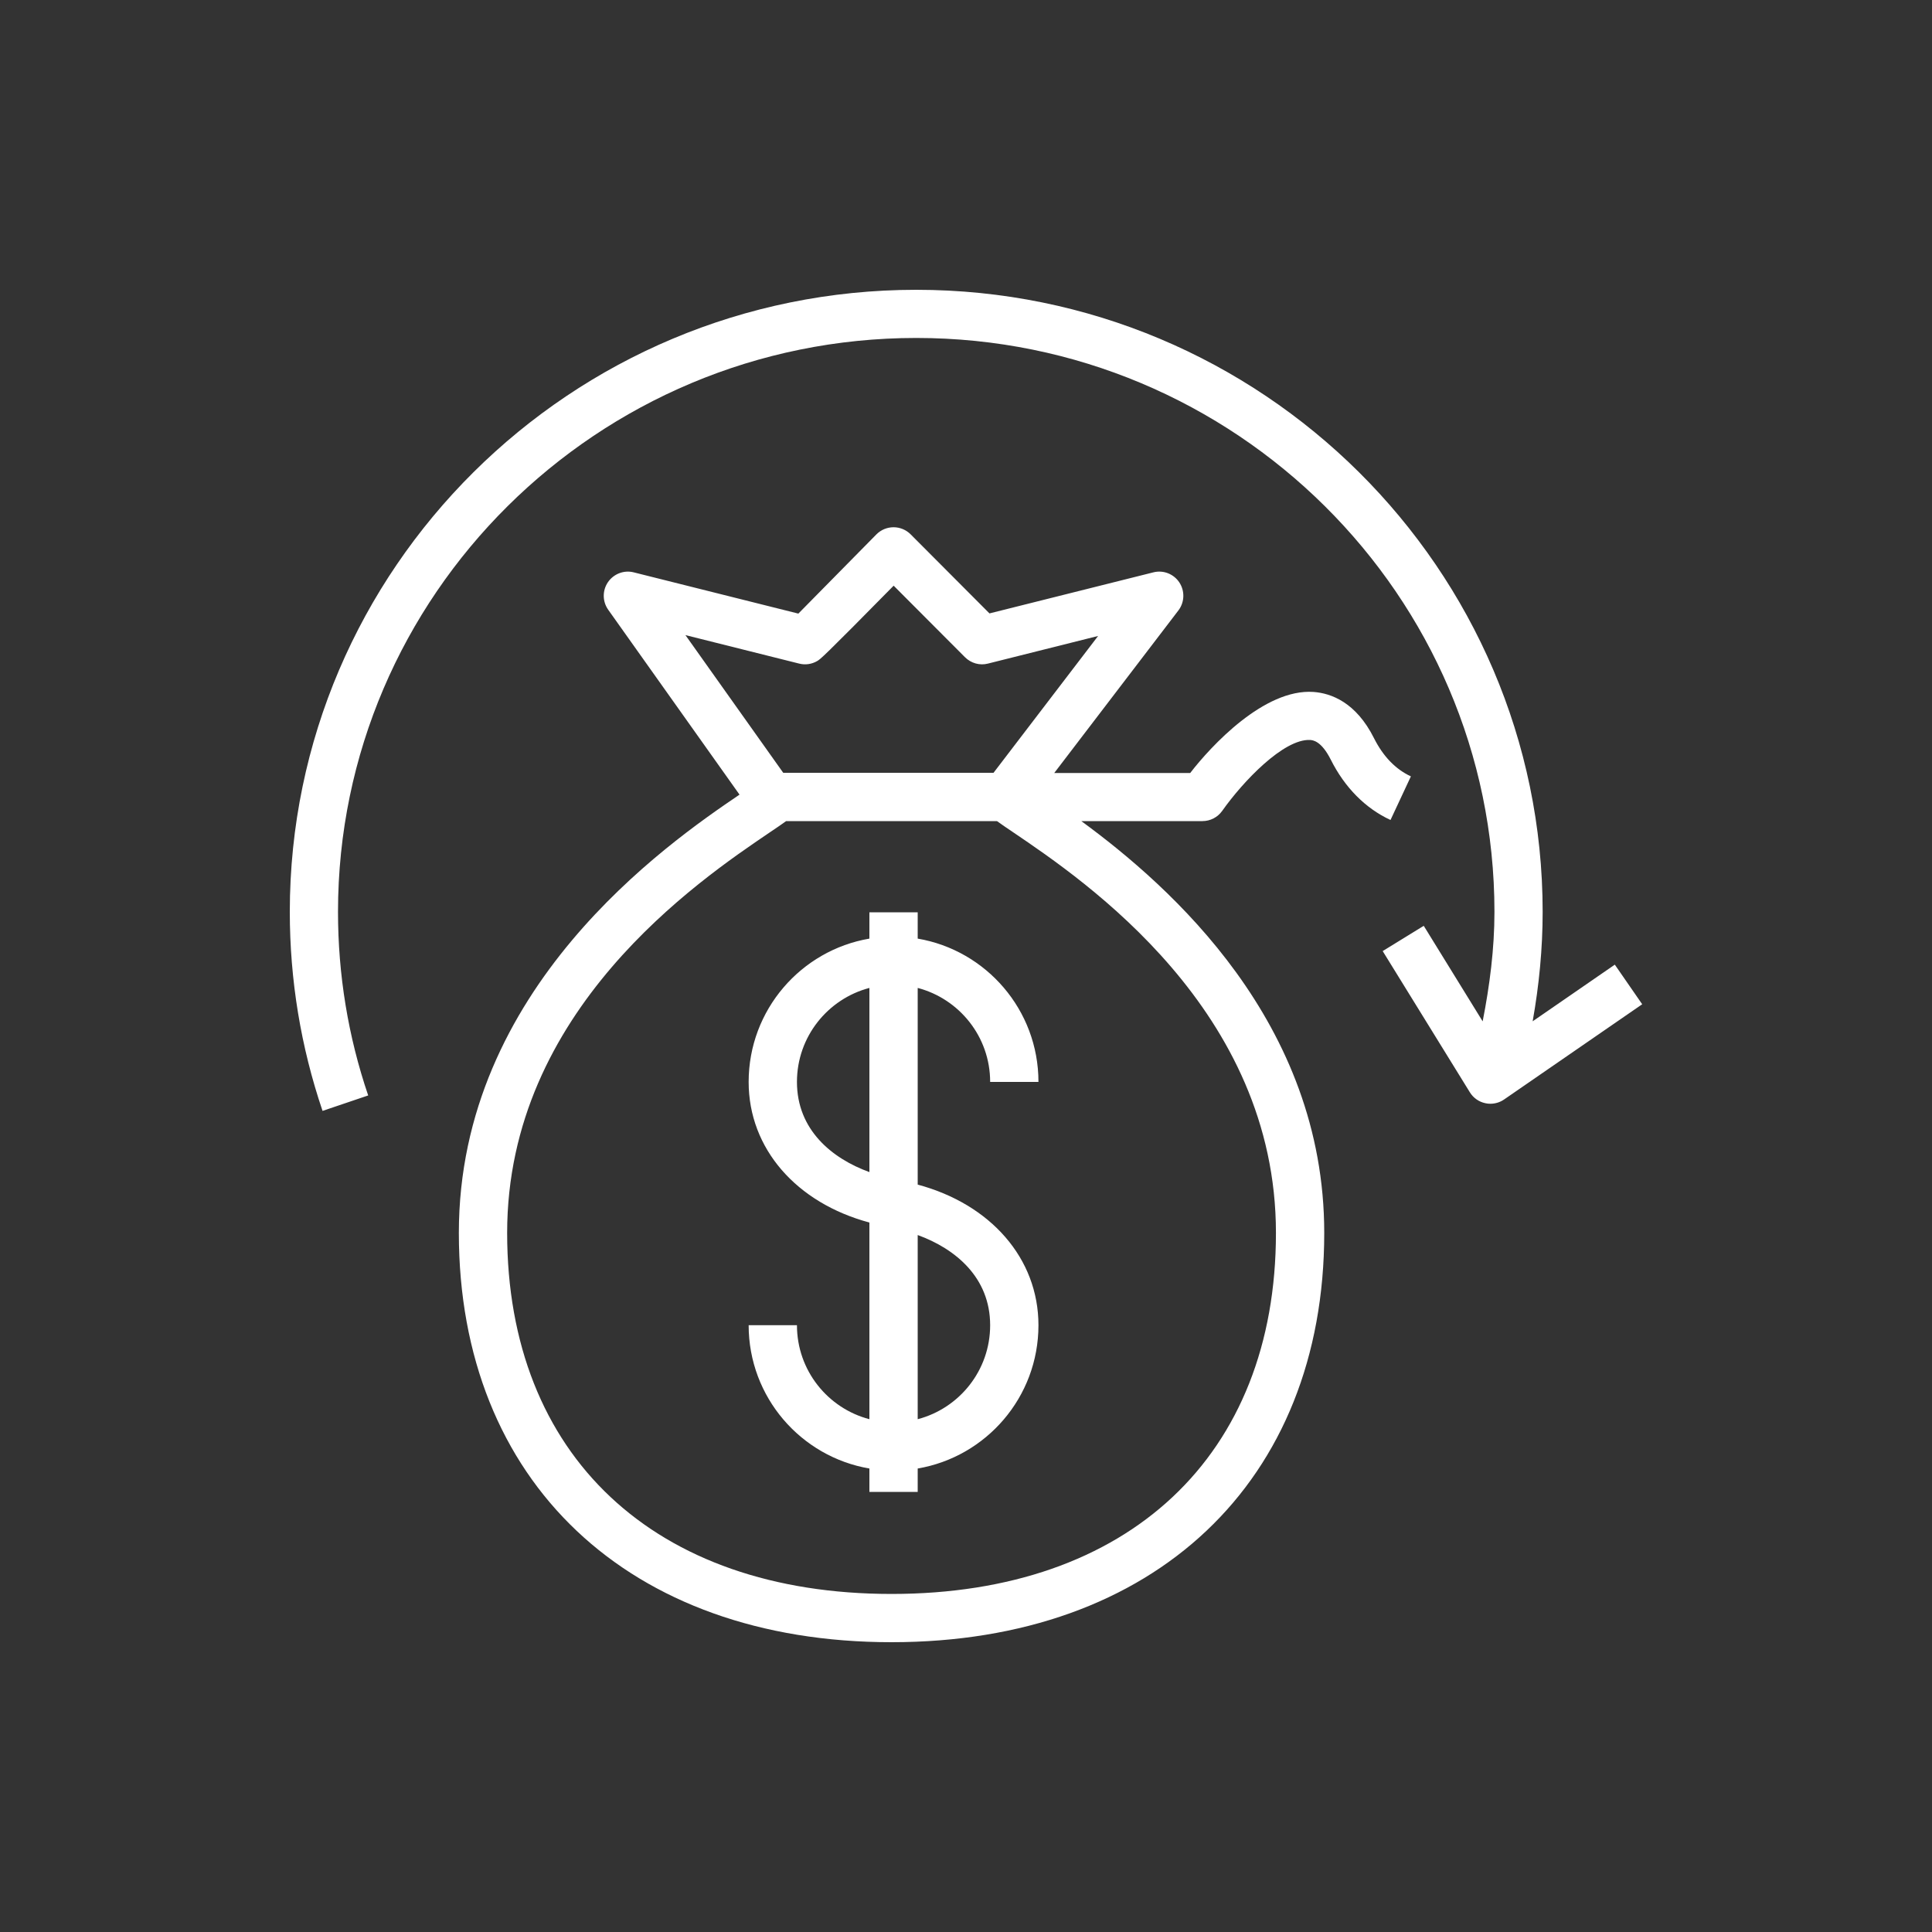 <svg width="40" height="40"  viewBox="0 0 40 40" xmlns="http://www.w3.org/2000/svg"><rect x="0" y="0" width="40" height="40" fill="#333333" stroke="none"/>  <g id="Icon-Architecture/32/Arch_Savings-Plans_32" stroke="none" stroke-width="1" fill="none" fill-rule="evenodd">  <g id="Icon-Service/32/AWS-Savings-Plans_32" transform="translate(6, 6)" fill="#FFFFFF"> <path d="M28,14.792 L25.14,16.764 C25.056,16.822 24.956,16.852 24.855,16.852 C24.822,16.852 24.788,16.849 24.754,16.841 C24.619,16.813 24.503,16.731 24.432,16.615 L22.627,13.691 L23.477,13.168 L24.697,15.146 C24.843,14.4 24.941,13.645 24.941,12.879 C24.941,6.327 19.571,0.997 12.97,0.997 C6.368,0.997 0.998,6.327 0.998,12.879 C0.998,14.181 1.208,15.46 1.623,16.68 L0.678,17 C0.229,15.677 0,14.29 0,12.879 C0,5.778 5.818,0 12.97,0 C20.121,0 25.939,5.778 25.939,12.879 C25.939,13.641 25.865,14.398 25.732,15.145 L27.433,13.972 L28,14.792 Z M14.976,11.231 C16.464,12.239 20.417,14.916 20.417,19.526 C20.417,24.137 17.367,27.001 12.458,27.001 C7.55,27.001 4.5,24.137 4.5,19.526 C4.5,14.916 8.453,12.239 9.941,11.231 C10.075,11.141 10.188,11.064 10.276,11 L14.641,11 C14.729,11.064 14.842,11.141 14.976,11.231 L14.976,11.231 Z M10.546,7.739 C10.672,7.771 10.804,7.752 10.916,7.688 C10.985,7.648 11.028,7.623 12.502,6.126 L13.979,7.607 C14.104,7.731 14.283,7.783 14.454,7.739 L16.735,7.167 L14.57,10 L10.216,10 L8.191,7.149 L10.546,7.739 Z M23.211,10.074 C22.894,9.927 22.637,9.661 22.447,9.283 C22.075,8.541 21.562,8.353 21.195,8.326 C20.173,8.254 19.068,9.451 18.642,10.004 L15.827,10.004 L18.397,6.639 C18.526,6.47 18.534,6.238 18.418,6.06 C18.302,5.883 18.085,5.797 17.879,5.85 L14.486,6.7 L12.854,5.063 C12.76,4.969 12.633,4.916 12.5,4.916 L12.498,4.916 C12.365,4.917 12.237,4.97 12.144,5.065 C11.506,5.714 10.799,6.428 10.529,6.704 L7.121,5.85 C6.919,5.798 6.705,5.881 6.587,6.053 C6.469,6.226 6.471,6.454 6.593,6.625 L9.311,10.452 C7.795,11.479 3.5,14.46 3.5,19.526 C3.5,24.674 7.017,28 12.458,28 C17.9,28 21.417,24.674 21.417,19.526 C21.417,15.169 18.241,12.357 16.387,11 L18.895,11 C19.058,11 19.21,10.921 19.304,10.789 C19.738,10.174 20.577,9.296 21.122,9.32 C21.18,9.324 21.356,9.337 21.553,9.729 C21.842,10.305 22.27,10.737 22.789,10.977 L23.211,10.074 Z M14.5,21.437 C14.5,22.375 13.86,23.158 13,23.383 L13,19.57 C13.779,19.853 14.5,20.447 14.5,21.437 L14.5,21.437 Z M10.5,16.4 C10.5,15.463 11.14,14.68 12,14.454 L12,18.267 C11.221,17.984 10.5,17.39 10.5,16.4 L10.5,16.4 Z M9.5,16.4 C9.5,17.783 10.491,18.906 12,19.311 L12,23.383 C11.14,23.158 10.5,22.375 10.5,21.437 L9.5,21.437 C9.5,22.929 10.584,24.163 12,24.404 L12,24.888 L13,24.888 L13,24.404 C14.416,24.163 15.5,22.929 15.5,21.437 C15.5,20.054 14.509,18.931 13,18.526 L13,14.454 C13.86,14.68 14.5,15.463 14.5,16.4 L15.5,16.4 C15.5,14.909 14.416,13.674 13,13.433 L13,12.888 L12,12.888 L12,13.433 C10.584,13.674 9.5,14.909 9.5,16.4 L9.5,16.4 Z" id="AWS-Savings-Plans_32_Squid"></path> </g> </g></svg>